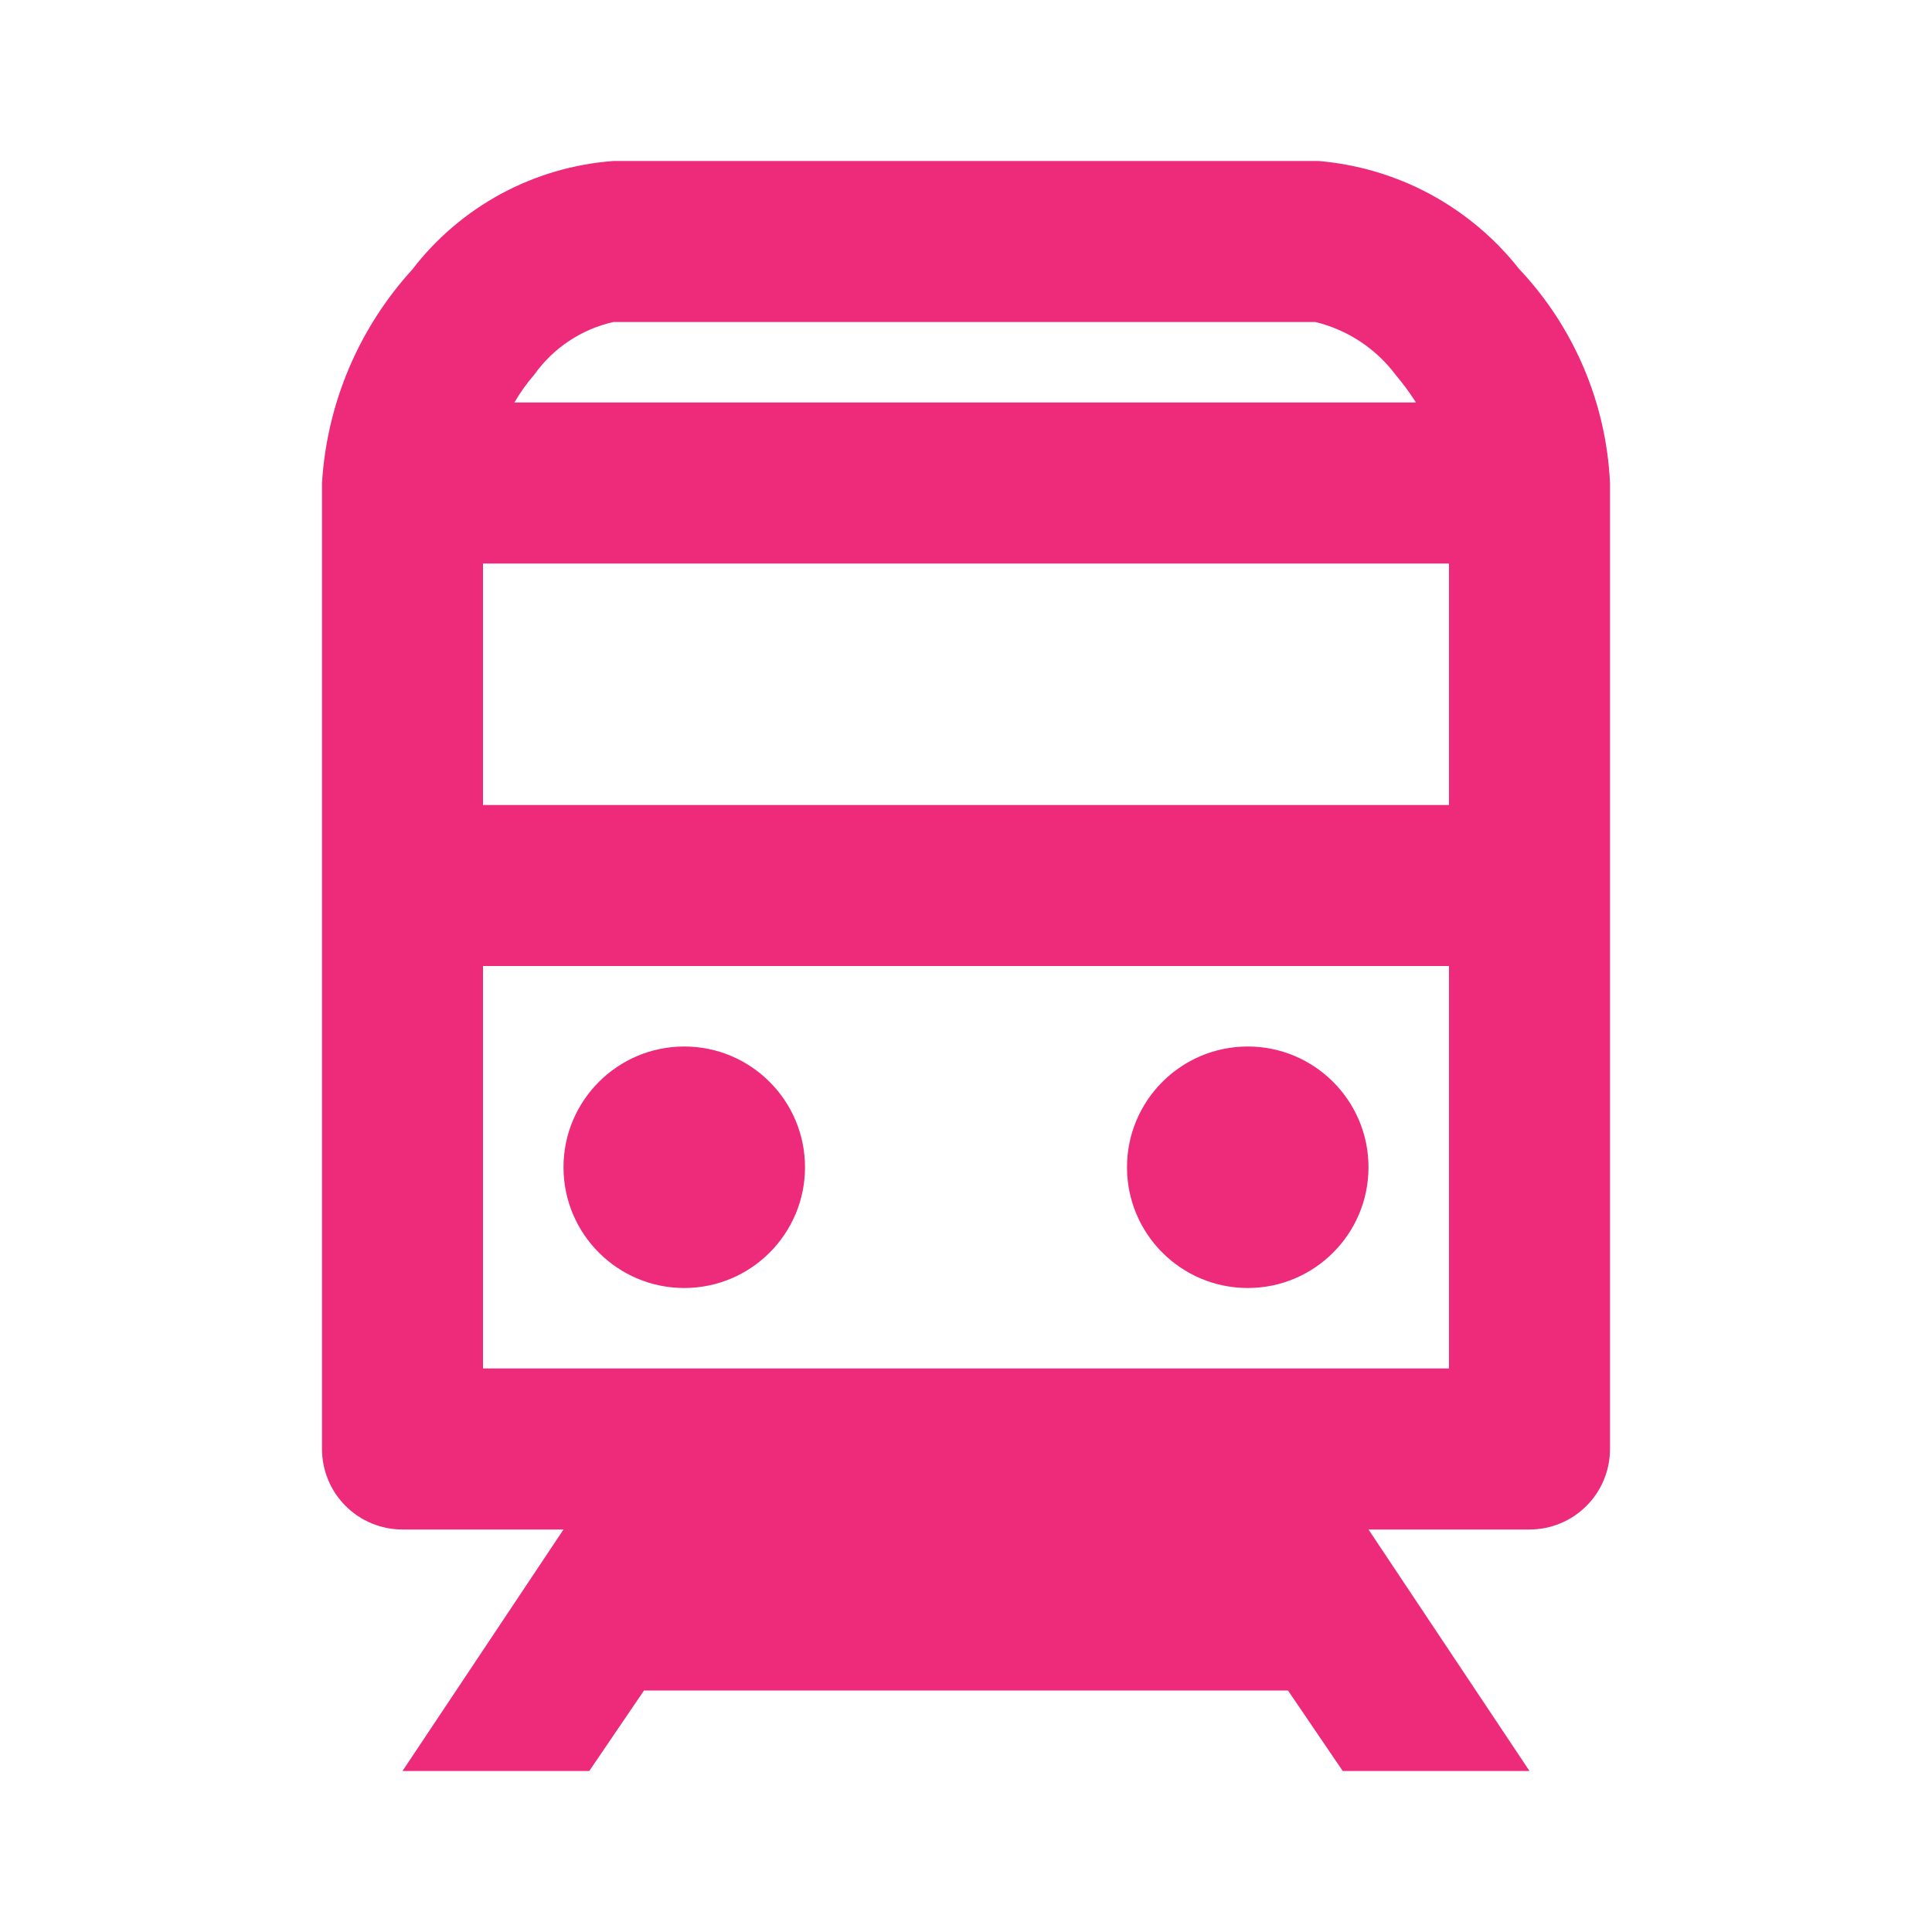 <svg width="24" height="24" viewBox="0 0 24 24" fill="none" xmlns="http://www.w3.org/2000/svg">
<path d="M8.5 16C9.328 16 10 15.328 10 14.5C10 13.672 9.328 13 8.5 13C7.672 13 7 13.672 7 14.5C7 15.328 7.672 16 8.5 16Z" fill="#EE2A7B"/>
<path d="M15.5 16C16.328 16 17 15.328 17 14.5C17 13.672 16.328 13 15.5 13C14.672 13 14 13.672 14 14.5C14 15.328 14.672 16 15.5 16Z" fill="#EE2A7B"/>
<path d="M18.87 3.34C18.569 2.958 18.192 2.642 17.764 2.411C17.336 2.181 16.865 2.041 16.38 2H7.62C7.132 2.036 6.656 2.175 6.226 2.407C5.795 2.64 5.418 2.961 5.12 3.35C4.455 4.079 4.06 5.015 4 6V18C4 18.265 4.105 18.52 4.293 18.707C4.48 18.895 4.735 19 5 19H7L5 22H7.32L8 21H16L16.68 22H19L17 19H19C19.265 19 19.52 18.895 19.707 18.707C19.895 18.52 20 18.265 20 18V6C19.954 5.007 19.553 4.063 18.87 3.34ZM7.62 4H16.34C16.74 4.097 17.093 4.33 17.34 4.66C17.431 4.768 17.514 4.881 17.59 5H6.39C6.462 4.876 6.546 4.759 6.64 4.65C6.876 4.32 7.225 4.089 7.62 4ZM6 8V7H18V10H6V8ZM18 17H6V12H18V17Z" fill="#EE2A7B"/>
</svg>
